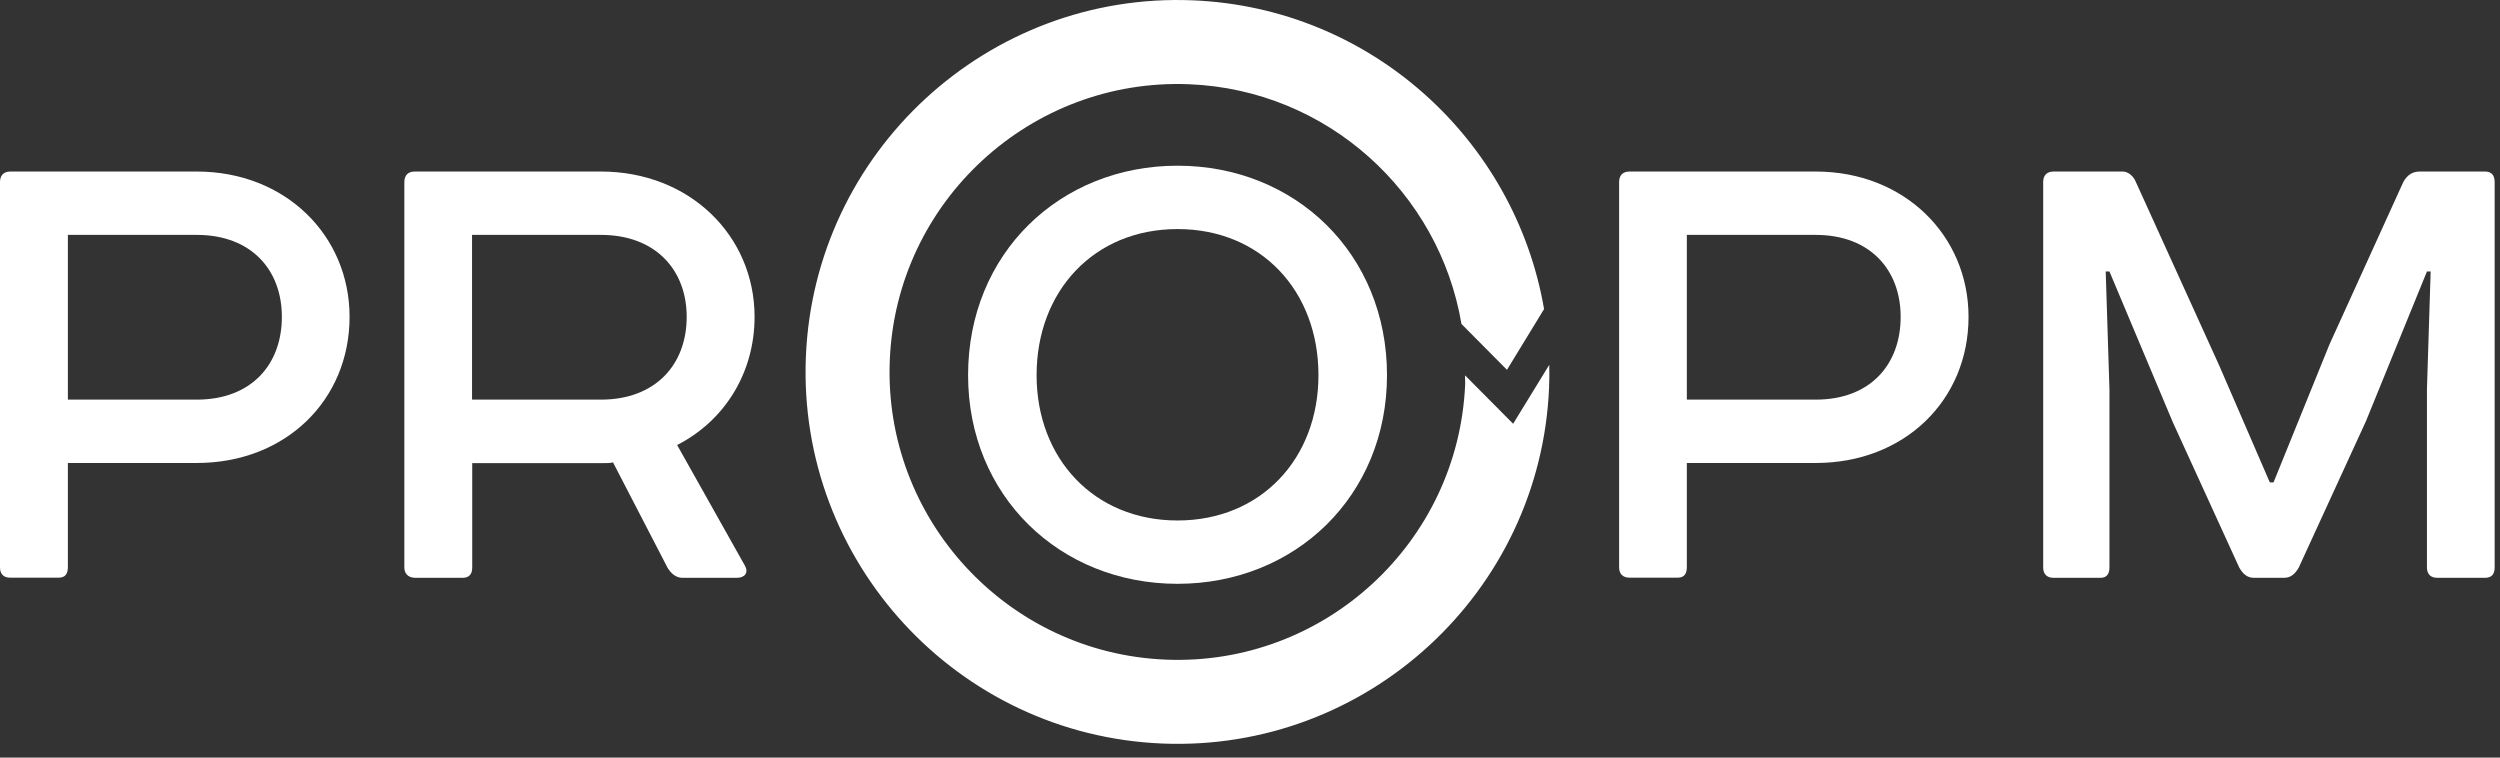 <svg width="99" height="30" viewBox="0 0 99 30" fill="none" xmlns="http://www.w3.org/2000/svg">
<rect x="0" y="0" width="99" height="30" fill="#333333" stroke="none"/>
<path d="M71.905 6.793C75.42 6.793 77.954 9.334 77.954 12.547C77.954 15.851 75.414 18.334 71.905 18.334H66.799V22.465C66.799 22.728 66.683 22.875 66.446 22.875H64.528C64.265 22.875 64.117 22.728 64.117 22.465V7.21C64.117 6.941 64.265 6.793 64.528 6.793H71.905ZM71.905 15.825C74.06 15.825 75.266 14.44 75.266 12.547C75.266 10.687 74.054 9.302 71.905 9.302H66.799V15.825H71.905Z" fill="white"/>
<path d="M98.403 6.793C98.666 6.793 98.788 6.941 98.788 7.21V22.471C98.788 22.734 98.673 22.882 98.403 22.882H96.517C96.254 22.882 96.107 22.734 96.107 22.471V15.415L96.254 10.751H96.107L93.689 16.685L91.033 22.471C90.885 22.734 90.706 22.882 90.443 22.882H89.262C88.993 22.882 88.82 22.734 88.672 22.471L86.042 16.717L83.534 10.751H83.386L83.534 15.415V22.471C83.534 22.734 83.418 22.882 83.181 22.882H81.321C81.058 22.882 80.91 22.734 80.91 22.471V7.21C80.91 6.941 81.058 6.793 81.321 6.793H84.066C84.272 6.793 84.477 6.973 84.567 7.178L87.877 14.466L89.885 19.103H90.032L92.245 13.644L95.17 7.21C95.318 6.941 95.523 6.793 95.818 6.793H98.403V6.793Z" fill="white"/>
<path d="M59.92 16.781L58.015 14.863C58.015 14.979 58.021 15.088 58.021 15.197C57.765 21.483 52.44 26.384 46.16 26.121C39.88 25.864 34.973 20.54 35.236 14.26C35.492 7.98 40.817 3.079 47.097 3.336C52.569 3.56 56.995 7.627 57.874 12.829L59.676 14.645L61.145 12.239C59.991 5.536 54.288 0.301 47.232 0.013C39.117 -0.321 32.247 6.011 31.913 14.125C31.579 22.24 37.911 29.11 46.026 29.444C54.14 29.777 61.011 23.446 61.344 15.338C61.357 15.036 61.357 14.741 61.351 14.446L59.92 16.781Z" fill="white"/>
<path d="M7.794 6.793C11.309 6.793 13.843 9.334 13.843 12.547C13.843 15.851 11.303 18.334 7.794 18.334H2.688V22.465C2.688 22.728 2.572 22.875 2.335 22.875H0.411C0.148 22.882 0 22.734 0 22.471V7.21C0 6.941 0.148 6.793 0.411 6.793H7.794ZM7.794 15.825C9.949 15.825 11.162 14.44 11.162 12.547C11.162 10.687 9.949 9.302 7.794 9.302H2.688V15.825H7.794Z" fill="white"/>
<path d="M23.799 6.793C27.308 6.793 29.881 9.334 29.881 12.547C29.881 14.793 28.668 16.679 26.814 17.622L29.502 22.407C29.65 22.67 29.502 22.882 29.175 22.882H27.02C26.75 22.882 26.545 22.676 26.429 22.471L24.274 18.308C24.184 18.34 24.037 18.34 23.863 18.34H18.7V22.471C18.7 22.734 18.584 22.882 18.315 22.882H16.454C16.127 22.882 16.012 22.676 16.012 22.471V7.21C16.012 6.941 16.159 6.793 16.422 6.793H23.799ZM23.799 15.825C25.955 15.825 27.193 14.44 27.193 12.547C27.193 10.687 25.955 9.302 23.799 9.302H18.693V15.825H23.799Z" fill="white"/>
<path d="M46.63 6.562C51.294 6.562 54.925 10.046 54.925 14.857C54.925 19.636 51.294 23.119 46.63 23.119C41.967 23.119 38.336 19.636 38.336 14.857C38.336 10.039 41.967 6.562 46.63 6.562ZM41.049 14.857C41.049 18.16 43.327 20.611 46.63 20.611C49.934 20.611 52.211 18.16 52.211 14.857C52.211 11.521 49.94 9.071 46.63 9.071C43.327 9.071 41.049 11.521 41.049 14.857Z" fill="white"/>
</svg>
